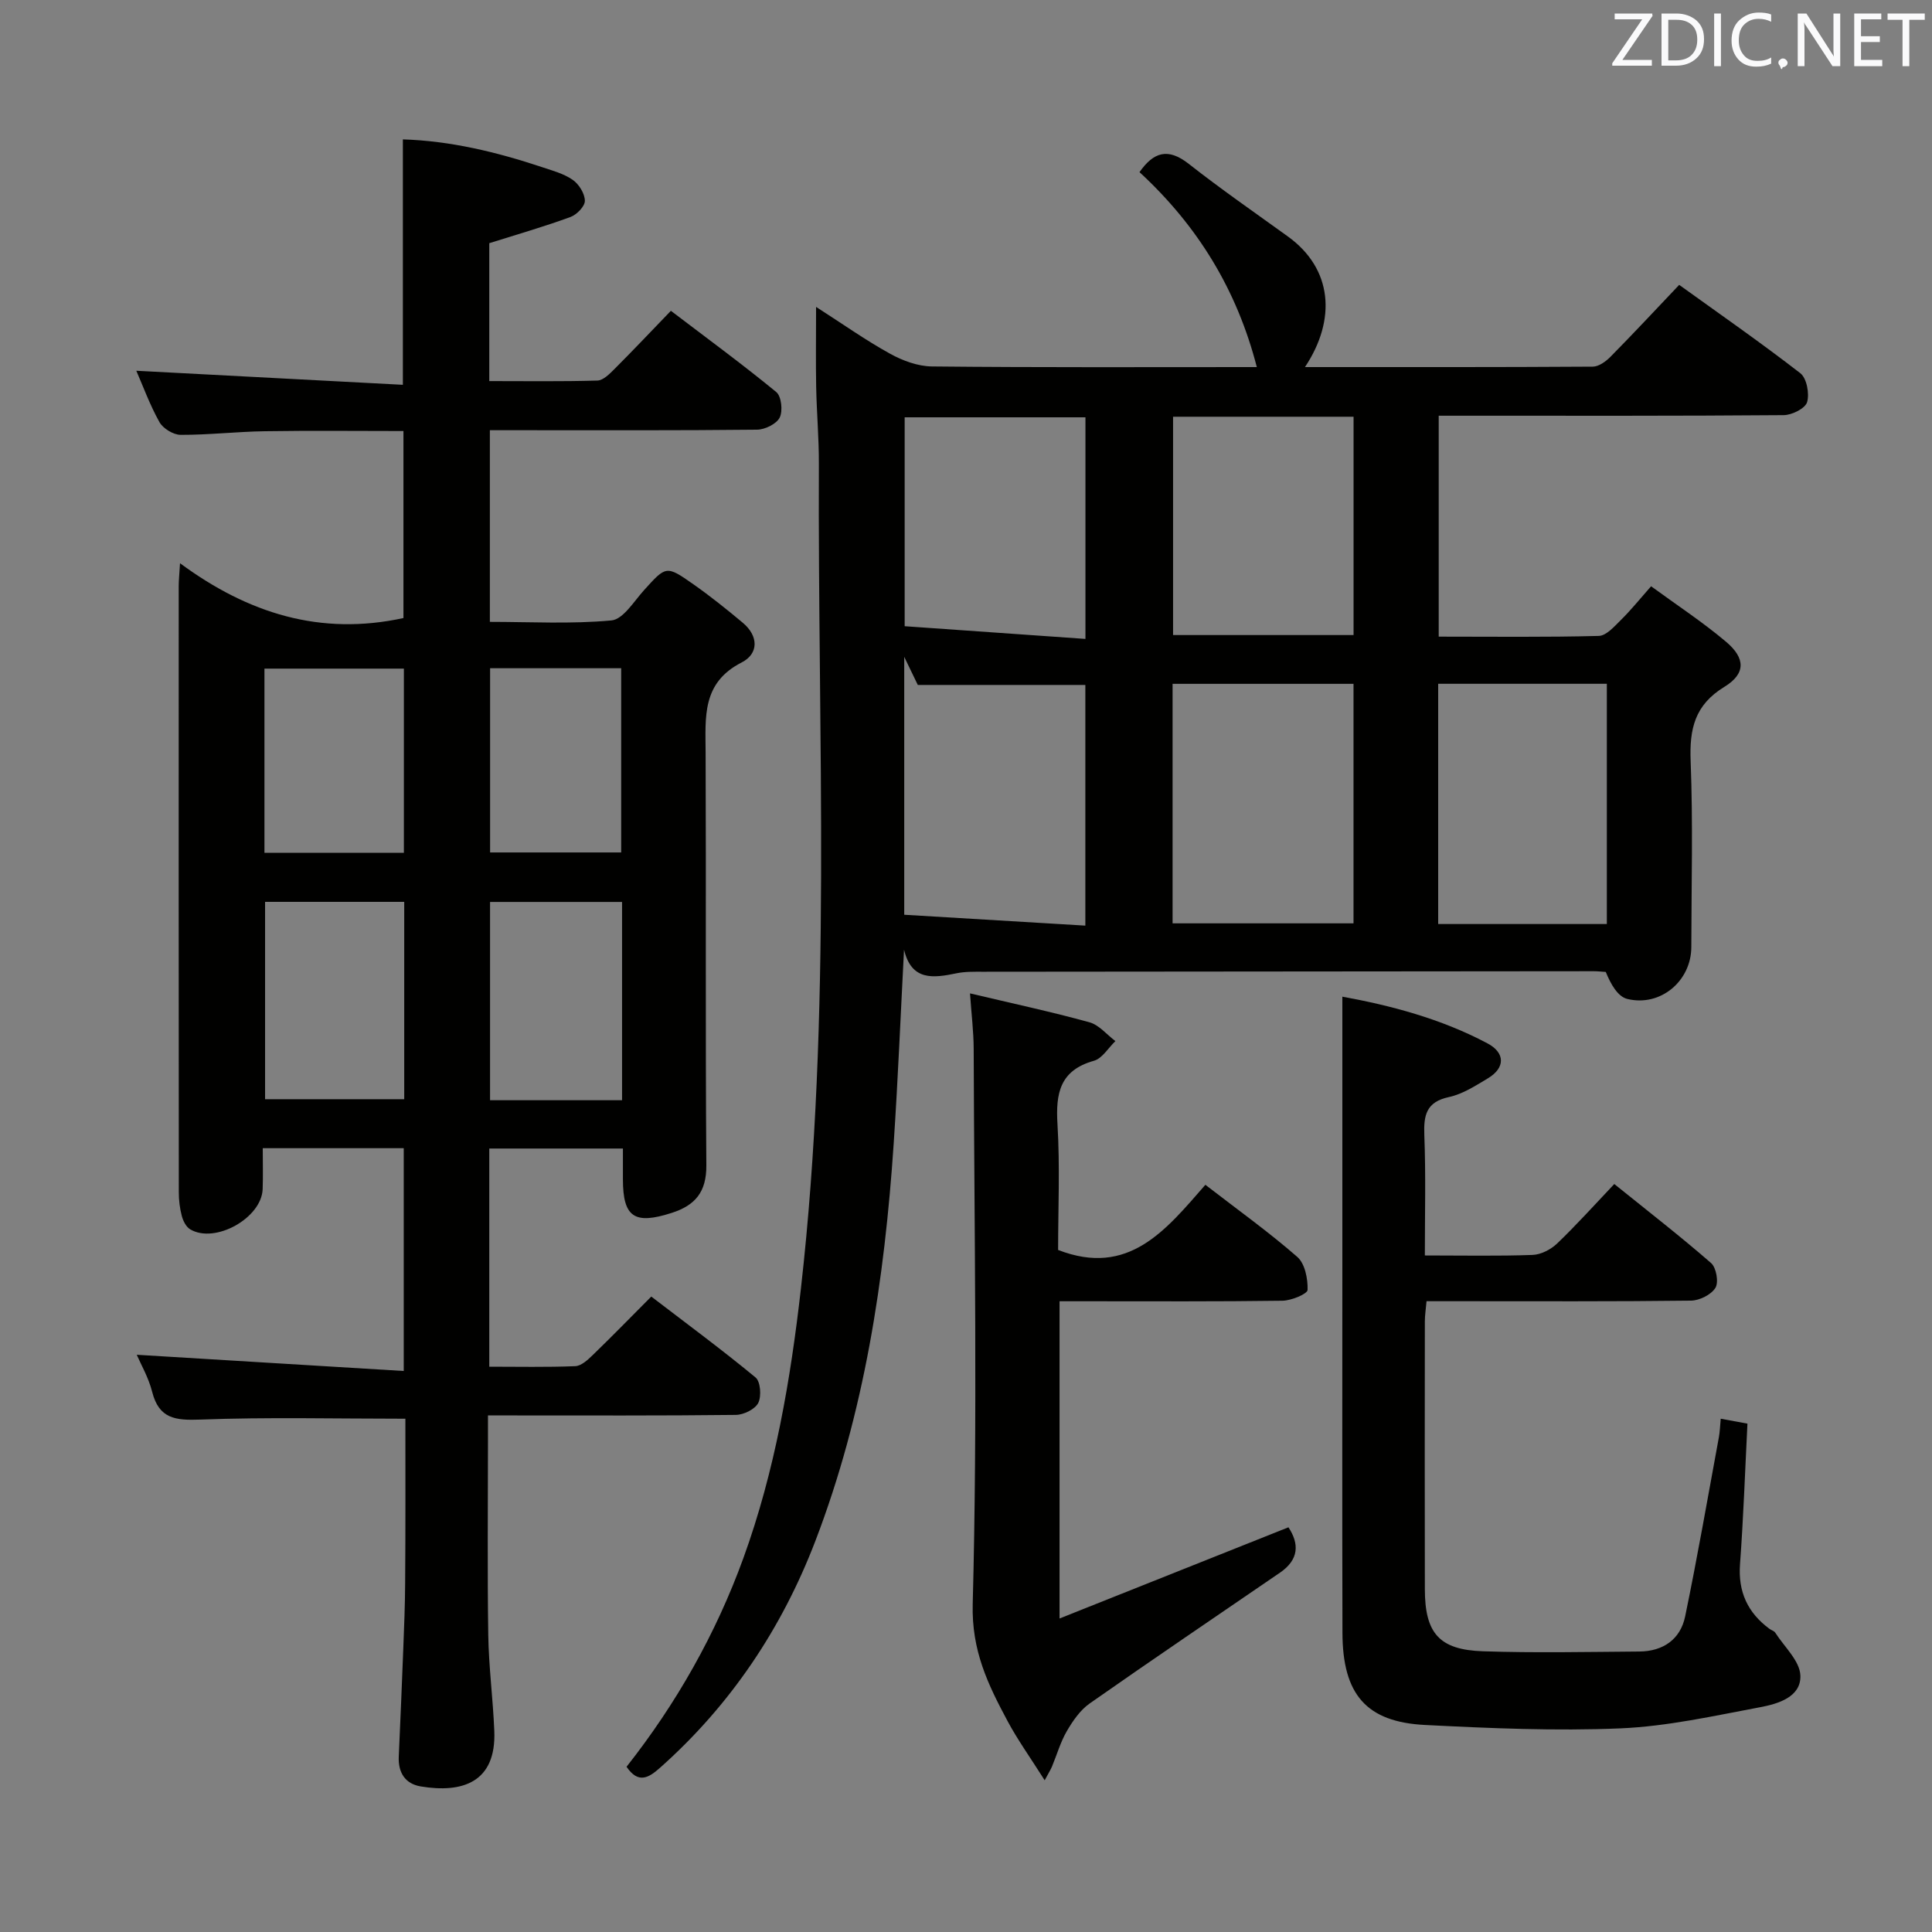 <svg enable-background="new 0 0 400 400" viewBox="0 0 400 400" xmlns="http://www.w3.org/2000/svg"><rect x="0" y="0" width="400" height="400" fill="#808080" stroke="none"/><path d="m83.93 293.73c-14.6 0-28.56-.35-42.49.18-5.13.19-8.53-.17-9.94-5.76-.75-2.96-2.35-5.71-3.19-7.66 18.25 1.11 36.56 2.22 55.28 3.36 0-16.07 0-30.95 0-46.13-9.58 0-19 0-29.19 0 0 2.93.08 5.7-.02 8.46-.2 5.99-9.85 11.4-15 8.34-.85-.5-1.47-1.74-1.74-2.77-.42-1.58-.62-3.27-.62-4.92-.03-41.83-.03-83.65-.02-125.48 0-1.12.12-2.25.27-4.74 14.13 10.42 29.1 15.08 46.26 11.35 0-12.39 0-25.28 0-38.72-9.53 0-19.12-.11-28.71.04-5.82.09-11.63.77-17.44.75-1.5-.01-3.63-1.32-4.37-2.64-2-3.58-3.41-7.48-4.79-10.63 18.33.97 36.66 1.93 55.19 2.91 0-17.54 0-33.92 0-50.81 9.81.3 19.37 2.6 28.77 5.73 2.2.73 4.55 1.36 6.4 2.65 1.29.9 2.5 2.84 2.51 4.34.01 1.14-1.69 2.88-2.99 3.35-5.41 1.98-10.95 3.58-16.8 5.42v28.55c7.53 0 14.96.11 22.39-.11 1.22-.04 2.55-1.41 3.56-2.42 3.77-3.77 7.43-7.64 11.65-12.02 7.5 5.71 14.82 11.07 21.82 16.82 1.06.87 1.39 3.91.71 5.28-.66 1.32-3.04 2.49-4.69 2.51-16.49.18-32.99.11-49.49.11-1.82 0-3.63 0-5.83 0v39.68c8.35 0 16.83.48 25.18-.3 2.42-.23 4.64-3.94 6.73-6.25 4.57-5.05 4.58-5.2 10.23-1.23 3.53 2.48 6.91 5.19 10.22 7.96 3.3 2.76 3.32 6.42-.24 8.23-8.27 4.22-7.48 11.33-7.45 18.65.12 28.49-.06 56.99.15 85.48.04 5.5-2.31 8.27-7.18 9.83-7.71 2.48-10.09.9-10.09-6.97 0-1.99 0-3.98 0-6.36-9.32 0-18.36 0-27.67 0v45.17c5.95 0 11.88.13 17.8-.11 1.24-.05 2.58-1.29 3.6-2.28 3.95-3.82 7.78-7.75 12.14-12.13 7.28 5.58 14.6 10.97 21.59 16.75 1.03.85 1.25 3.9.56 5.27-.67 1.31-3.01 2.46-4.64 2.48-15.49.18-30.99.11-46.49.11-1.33 0-2.65 0-4.83 0v5.44c0 13.33-.14 26.66.06 39.99.1 6.64.98 13.26 1.25 19.9.43 10.68-6.66 12.91-15.23 11.48-3.23-.54-4.7-2.86-4.55-6.18.34-7.47.65-14.95.94-22.43.17-4.49.36-8.99.38-13.48.09-11.3.05-22.62.05-34.04zm-29.05-107.01v40.86h28.81c0-13.75 0-27.15 0-40.86-9.64 0-19.04 0-28.81 0zm73.91 41.07c0-13.89 0-27.31 0-41.05-9.2 0-18.25 0-27.33 0v41.05zm-45.17-51.23c0-13.04 0-25.46 0-38.13-9.72 0-19.13 0-28.87 0v38.13zm17.85-38.21v38.14h27.14c0-12.89 0-25.44 0-38.14-9.17 0-17.95 0-27.14 0z" fill="#010100"/><path d="m260.21 76c-4.13-16.04-12.26-29.27-24.29-40.36 2.93-4.18 5.9-5.09 10.19-1.72 6.66 5.23 13.64 10.07 20.52 15.03 9.27 6.68 10.1 17.2 3.55 27.05 20.01 0 39.81.04 59.6-.09 1.23-.01 2.69-1.07 3.64-2.03 4.68-4.74 9.22-9.61 14.24-14.9 8.33 6 16.87 11.93 25.08 18.29 1.32 1.03 1.92 4.23 1.4 5.99-.39 1.31-3.14 2.68-4.86 2.69-21.83.18-43.66.12-65.49.12-1.82 0-3.65 0-5.92 0v45.74c11.21 0 22.18.14 33.14-.15 1.57-.04 3.24-1.98 4.59-3.31 2.01-1.97 3.78-4.18 6.24-6.97 5.26 3.85 10.65 7.38 15.53 11.5 4.04 3.41 4.08 6.61-.35 9.32-6.16 3.76-7.25 8.72-6.99 15.37.5 12.81.16 25.66.14 38.49-.01 7.03-6.36 12.44-13.26 10.76-1.96-.48-3.42-3.04-4.45-5.59-.82-.05-1.64-.15-2.46-.15-42.16.03-84.32.06-126.49.11-1.83 0-3.71-.05-5.48.32-4.82 1-9.32 1.61-10.86-4.9-.7 13.38-1.25 26.77-2.14 40.14-1.88 28.11-6.08 55.83-16.21 82.27-6.94 18.12-17.53 33.96-32.14 46.95-2.36 2.1-4.51 3.43-6.96-.18 10.33-13.11 18.5-27.53 24.2-43.23 6.54-18.04 9.76-36.88 11.91-55.86 6.43-56.76 3.45-113.75 3.71-170.66.02-5.31-.46-10.62-.56-15.94-.1-5.16-.02-10.32-.02-16.56 5.43 3.48 10.21 6.87 15.31 9.69 2.62 1.45 5.79 2.62 8.72 2.64 22.33.23 44.65.13 67.22.13zm20.02 65.58c-12.7 0-25.04 0-37.46 0v49.59h37.46c0-16.8 0-33.17 0-49.59zm-93.02-5.59v53.4c12.57.75 24.99 1.5 37.5 2.25 0-17.18 0-33.57 0-49.83-11.67 0-23.05 0-34.69 0-.61-1.27-1.43-2.98-2.81-5.82zm145.47 55.32c0-16.81 0-33.19 0-49.74-11.82 0-23.31 0-34.92 0v49.74zm-89.81-105.03v45.2h37.37c0-15.25 0-30.15 0-45.2-12.62 0-24.89 0-37.37 0zm-18.14 46c0-15.96 0-30.84 0-45.88-12.64 0-25 0-37.43 0v43.25c12.45.87 24.64 1.72 37.43 2.63z" fill="#010100"/><path d="m295 259.93c7.99 0 15.15.15 22.29-.11 1.74-.06 3.79-1.12 5.09-2.36 3.96-3.79 7.63-7.88 11.84-12.32 7.04 5.68 13.71 10.84 20.05 16.37 1.07.94 1.6 3.97.89 5.12-.87 1.42-3.29 2.63-5.06 2.65-15.99.2-31.98.12-47.98.12-2.14 0-4.28 0-6.77 0-.14 1.64-.35 2.9-.35 4.16-.02 18.49-.04 36.98 0 55.48.02 9.11 2.97 12.54 12.05 12.84 10.77.36 21.56.13 32.35.05 4.89-.04 8.5-2.48 9.49-7.26 2.55-12.31 4.7-24.71 6.98-37.08.21-1.12.24-2.28.39-3.86 1.95.36 3.65.67 5.53 1.02-.5 9.92-.83 19.52-1.54 29.1-.42 5.72 1.59 10.04 6.08 13.37.4.3.99.44 1.23.83 1.88 2.93 5.09 5.84 5.19 8.86.16 4.42-4.6 5.85-8.28 6.54-9.61 1.8-19.28 3.98-28.99 4.39-13.43.57-26.95-.02-40.4-.7-12.21-.61-17.11-6.33-17.14-19.1-.07-26.32-.02-52.64-.02-78.97 0-17.45 0-34.9 0-52.72 9.93 1.81 20.37 4.53 30.03 9.66 3.74 1.98 3.69 5.1.11 7.24-2.56 1.53-5.22 3.27-8.06 3.88-4.74 1.01-5.26 3.78-5.11 7.89.32 8.12.11 16.25.11 24.91z" fill="#010100"/><path d="m249.56 245.3c6.81 5.26 13.17 9.81 19.03 14.93 1.59 1.39 2.2 4.53 2.13 6.83-.02.83-3.36 2.21-5.19 2.24-13.49.19-26.98.11-40.48.11-1.8 0-3.59 0-5.68 0v65.68c16.1-6.41 31.59-12.58 47.39-18.88 2.26 3.43 2.19 6.69-1.75 9.39-13.15 9.01-26.35 17.93-39.4 27.08-1.97 1.38-3.5 3.61-4.74 5.74-1.32 2.27-2.05 4.88-3.07 7.33-.26.62-.62 1.18-1.51 2.84-3.05-4.82-5.62-8.4-7.68-12.25-4.04-7.55-7.48-14.57-7.22-24.25 1.01-38.28.32-76.61.2-114.92-.01-3.61-.47-7.21-.76-11.5 8.69 2.06 16.77 3.79 24.72 5.98 2 .55 3.6 2.56 5.38 3.9-1.47 1.4-2.71 3.58-4.44 4.07-7.06 1.98-7.94 6.73-7.55 13.14.53 8.78.13 17.61.13 26.03 14.6 5.66 22.3-4.12 30.49-13.49z" fill="#010100"/><g fill="#fafafb"><path d="m342.2 3.2-6.3 9.2h6.1v1.2h-8.2v-.5l6.2-9.1h-5.7v-1.2h7.8v.4z"/><path d="m344 13.7v-10.9h3.1c1.6 0 3 .5 4.1 1.4 1.1 1 1.6 2.2 1.6 3.9s-.5 3-1.6 4-2.5 1.5-4.2 1.5h-3zm1.4-9.6v8.4h1.6c1.4 0 2.5-.4 3.2-1.1.8-.8 1.2-1.8 1.2-3.2s-.4-2.4-1.2-3.1-1.8-1-3.1-1z"/><path d="m356.3 2.8v10.9h-1.4v-10.9z"/><path d="m366.6 13.2c-.8.4-1.8.6-3 .6-1.6 0-2.8-.5-3.7-1.5s-1.4-2.3-1.4-3.9c0-1.7.5-3.2 1.6-4.2s2.4-1.6 4-1.6c1 0 1.9.1 2.6.4v1.5c-.8-.4-1.6-.6-2.6-.6-1.2 0-2.2.4-3 1.2s-1.1 1.9-1.1 3.3c0 1.3.4 2.3 1.1 3.1s1.6 1.1 2.8 1.1c1.1 0 2-.2 2.8-.7v1.3z"/><path d="m368.2 13c0-.3.1-.5.3-.6.2-.2.4-.3.6-.3.3 0 .5.1.7.3s.3.4.3.6-.1.5-.3.6c-.2.2-.4.3-.7.3-.3 1-.5-.1-.6-.3-.2-.2-.3-.4-.3-.6z"/><path d="m381.1 13.7h-1.7l-5.5-8.4c-.2-.2-.3-.5-.4-.7 0 .2.1.8.1 1.5v7.6h-1.4v-10.9h1.8l5.3 8.3c.3.4.4.6.4.8 0-.3-.1-.8-.1-1.6v-7.5h1.4v10.9z"/><path d="m389.7 13.7h-5.8v-10.9h5.6v1.2h-4.2v3.5h3.9v1.2h-3.9v3.7h4.4z"/><path d="m398.4 4.1h-3.1v9.6h-1.4v-9.6h-3.1v-1.3h7.7v1.3z"/></g></svg>